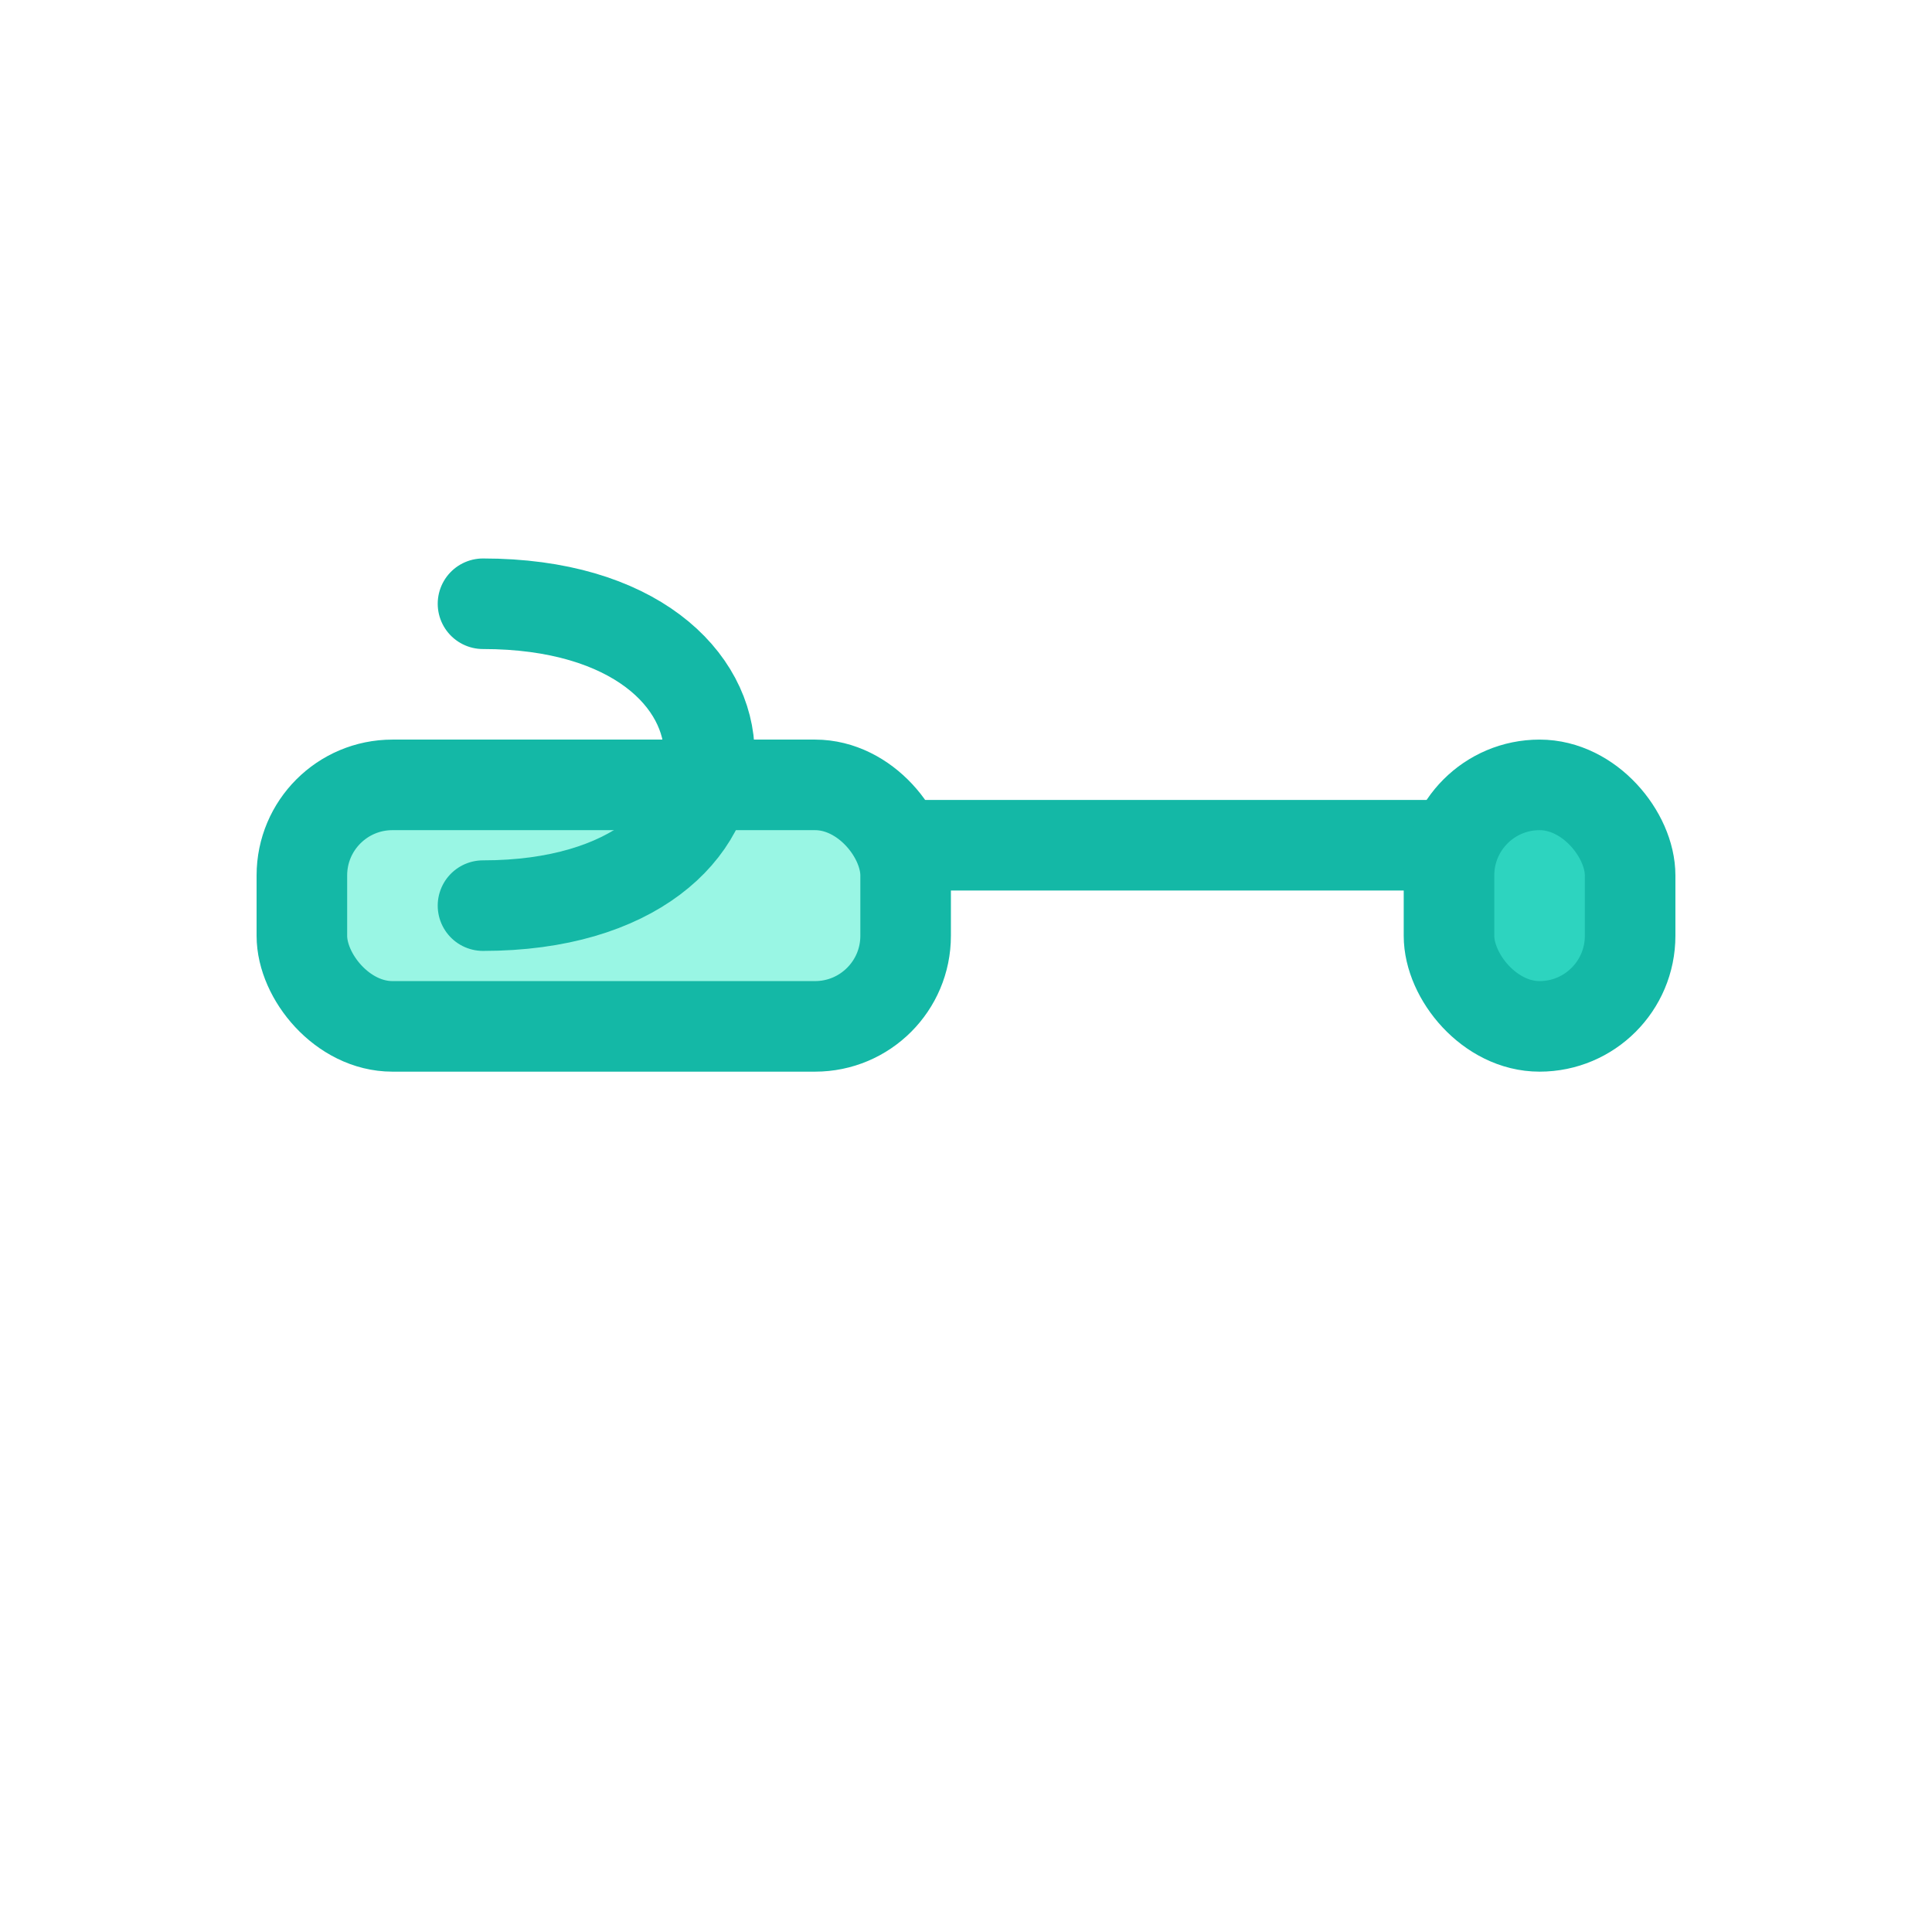 <svg xmlns="http://www.w3.org/2000/svg" width="64" height="64" viewBox="0 0 64 64">
  <g fill="none" stroke="#14b8a6" stroke-width="3" stroke-linecap="round" stroke-linejoin="round">
    <rect x="10" y="26" width="20" height="8" rx="3" fill="#99f6e4" stroke="#14b8a6"/>
    <path d="M30 28 h18" />
    <rect x="48" y="26" width="6" height="8" rx="3" fill="#2dd4bf" stroke="#14b8a6"/>
    <path d="M16 20 c10 0 10 10 0 10" />
  </g>
</svg>